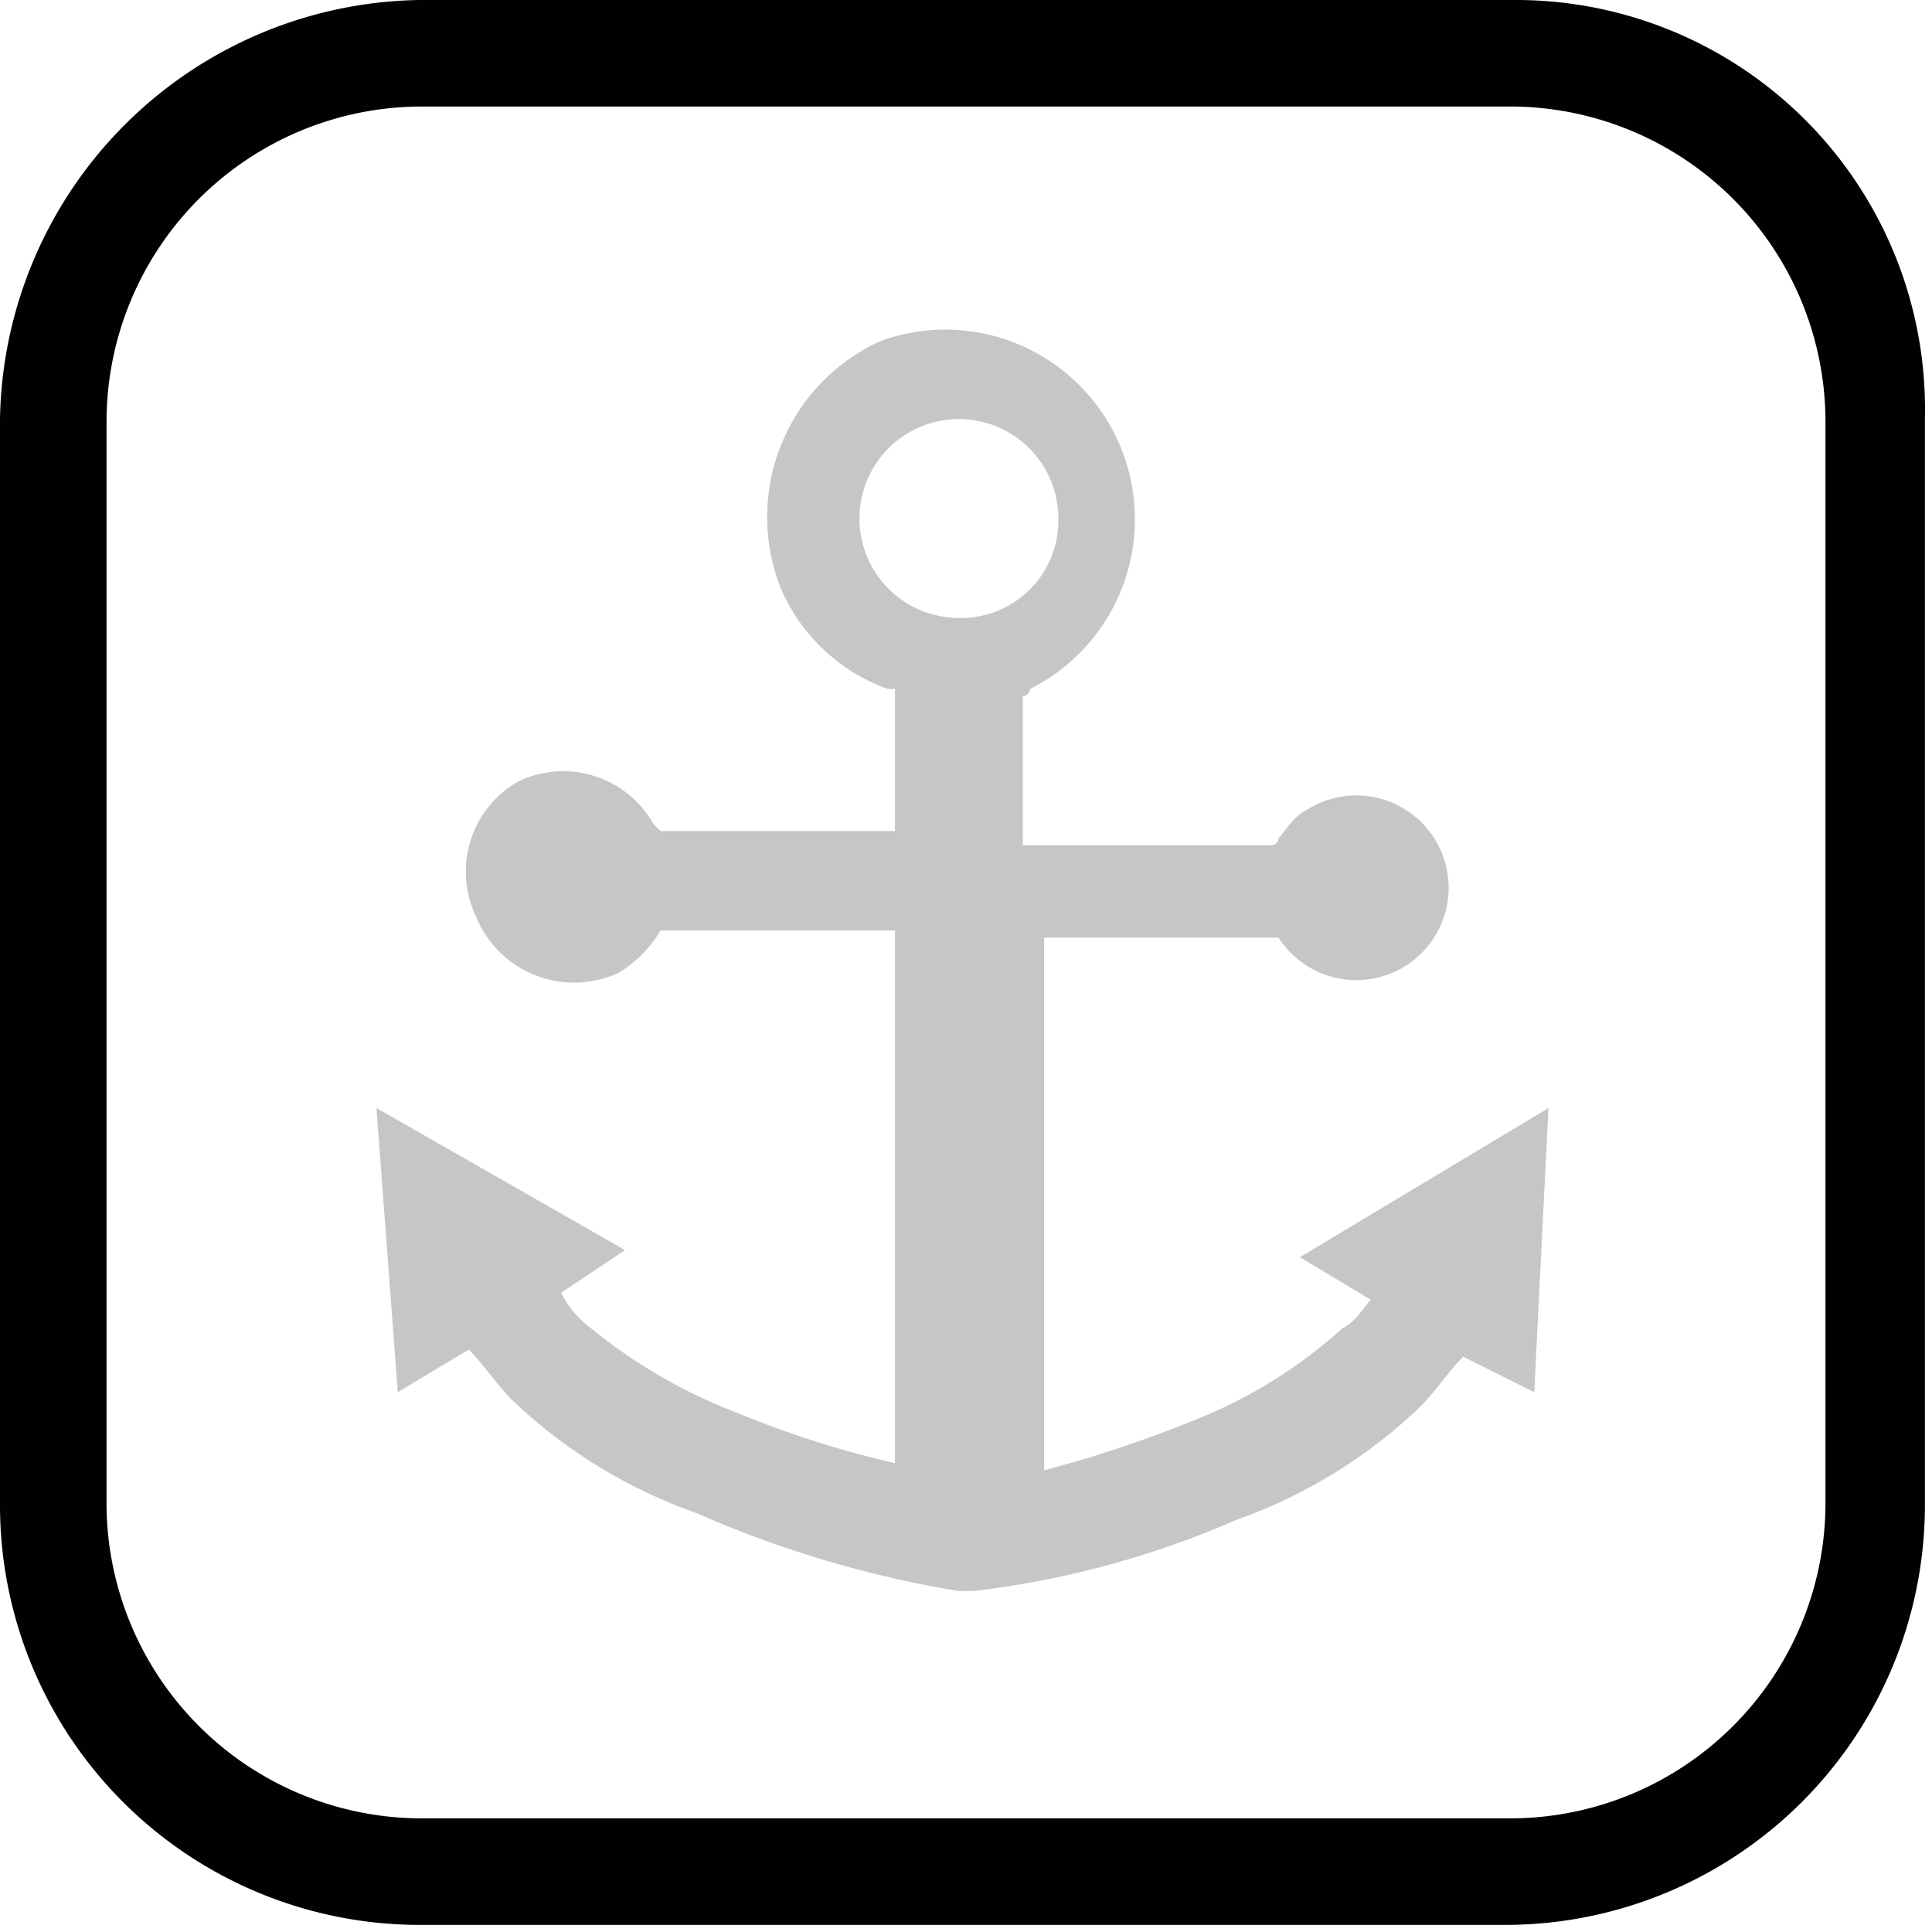 <svg id="Layer_1" data-name="Layer 1" xmlns="http://www.w3.org/2000/svg" viewBox="0 0 27.2 27.2">
  <defs>
    <style>
      .cls-1 {
        fill: #010101;
      }

      .cls-2 {
        fill: #c4c6c8;
      }
    </style>
  </defs>
  <path class="cls-1" d="M21.3,1.5a4.44,4.44,0,0,1,4.4,4.4V21.2a4.44,4.44,0,0,1-4.4,4.4H5.9a4.44,4.44,0,0,1-4.4-4.4V5.9A4.44,4.44,0,0,1,5.9,1.5H21.3m0-1.5H5.9A6,6,0,0,0,0,5.9V21.2a5.91,5.91,0,0,0,5.9,5.9H21.2a5.91,5.91,0,0,0,5.9-5.9V5.9A5.76,5.76,0,0,0,21.3,0Z"/>
  <path class="cls-2" d="M18.3,17.7l1,.6c-.1.1-.2.3-.4.4A6.88,6.88,0,0,1,16.8,20a17.23,17.23,0,0,1-2.1.7V13.2H18a1.3,1.3,0,1,0,.4-1.8c-.2.1-.3.3-.4.4a.1.1,0,0,1-.1.1H14.4V9.8a.1.1,0,0,0,.1-.1,2.67,2.67,0,0,0-2.1-4.9A2.72,2.72,0,0,0,11,8.3a2.59,2.59,0,0,0,1.5,1.4h.1v2H9.3l-.1-.1A1.46,1.46,0,0,0,7.3,11a1.46,1.46,0,0,0-.6,1.9,1.49,1.49,0,0,0,2,.8,1.7,1.7,0,0,0,.6-.6h3.3v7.5a14.16,14.16,0,0,1-2.2-.7,7.52,7.52,0,0,1-2.2-1.3,1.38,1.38,0,0,1-.3-.4l.9-.6-3.5-2,.3,4,1-.6c.2.2.4.5.6.7a7.22,7.22,0,0,0,2.6,1.6,15.37,15.37,0,0,0,3.7,1.1h.2a13,13,0,0,0,3.7-1A7.22,7.22,0,0,0,20,19.8c.2-.2.4-.5.6-.7l1,.5.2-4Zm-4.8-9a1.4,1.4,0,1,1,1.4-1.4A1.37,1.37,0,0,1,13.5,8.7Z"/>
</svg>
